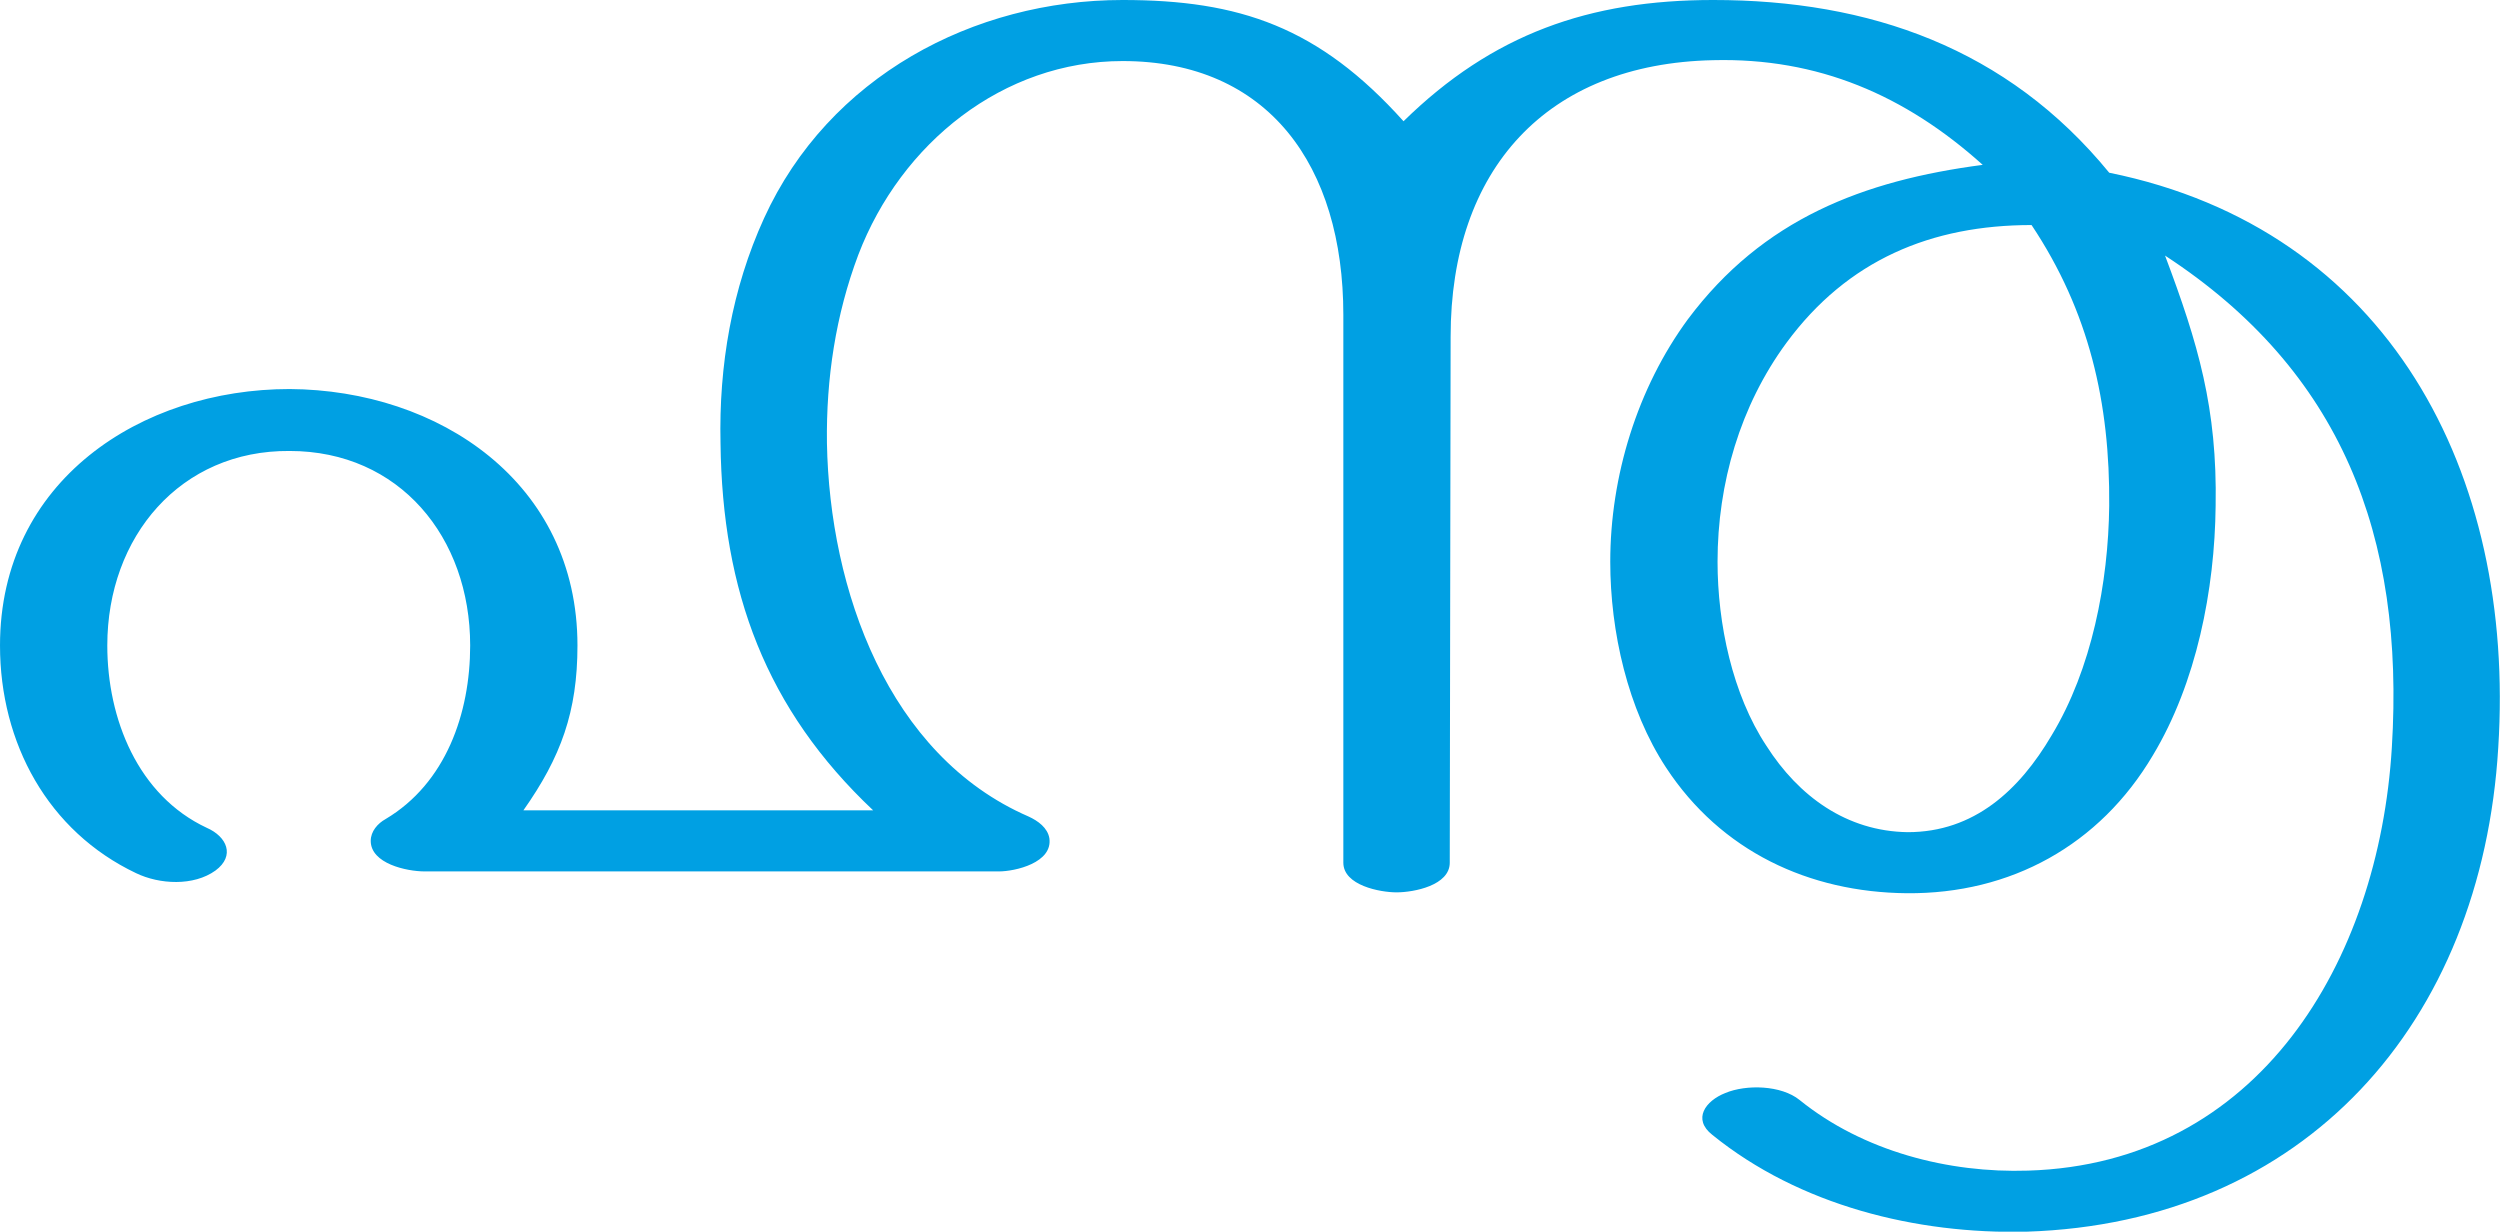 <?xml version="1.0" encoding="UTF-8"?>
<!DOCTYPE svg PUBLIC "-//W3C//DTD SVG 1.1//EN" "http://www.w3.org/Graphics/SVG/1.1/DTD/svg11.dtd">
<!-- Creator: CorelDRAW X8 -->
<svg xmlns="http://www.w3.org/2000/svg" xml:space="preserve" width="2866px" height="1412px" version="1.1" style="shape-rendering:geometricPrecision; text-rendering:geometricPrecision; image-rendering:optimizeQuality; fill-rule:evenodd; clip-rule:evenodd"
viewBox="0 0 2866 1412"
 xmlns:xlink="http://www.w3.org/1999/xlink">
 <defs>
  <style type="text/css">
   <![CDATA[
    .fil0 {fill:#00A0E3;fill-rule:nonzero}
   ]]>
  </style>
 </defs>
 <g id="Layer_x0020_1">
  <path class="fil0" d="M1662 989l1 -603c0,-192 110,-313 301,-317 120,-3 220,40 309,120 -137,18 -252,62 -338,177 -58,79 -89,180 -89,278 0,80 20,169 64,236 63,96 164,143 276,144 119,1 221,-55 282,-158 50,-83 71,-190 72,-286 2,-112 -20,-186 -58,-287 202,132 275,321 260,564 -15,246 -153,477 -417,485 -91,3 -189,-22 -262,-81 -21,-17 -61,-18 -85,-8 -23,9 -38,30 -15,48 100,81 234,114 360,111 319,-10 522,-239 541,-555 20,-315 -126,-594 -446,-659 -117,-143 -275,-198 -454,-198 -142,0 -253,39 -355,139 -97,-108 -188,-139 -322,-139 -171,0 -337,88 -411,250 -37,81 -52,169 -50,258 2,170 52,305 175,421l-401 0c43,-61 62,-113 62,-189 0,-187 -159,-293 -330,-294 -170,0 -332,105 -332,294 0,112 55,213 156,261 27,13 66,15 91,-3 23,-17 13,-39 -10,-49 -79,-37 -114,-125 -114,-209 0,-125 84,-224 209,-223 126,0 207,99 207,223 0,78 -28,158 -97,199 -9,5 -17,14 -17,25 0,26 41,35 62,35l658 0c19,0 62,-10 58,-38 -2,-12 -13,-20 -24,-25 -161,-70 -228,-260 -231,-428 -1,-74 10,-147 36,-216 49,-128 166,-222 303,-222 167,0 253,120 253,291l0 628c0,26 42,34 61,34 20,0 61,-8 61,-34zm667 -731c66,99 90,204 89,322 -1,88 -20,187 -66,263 -37,63 -89,111 -165,111 -70,-1 -125,-41 -162,-99 -39,-59 -56,-140 -56,-211 0,-90 26,-179 79,-251 70,-95 166,-135 281,-135z"/>
 </g>
</svg>
